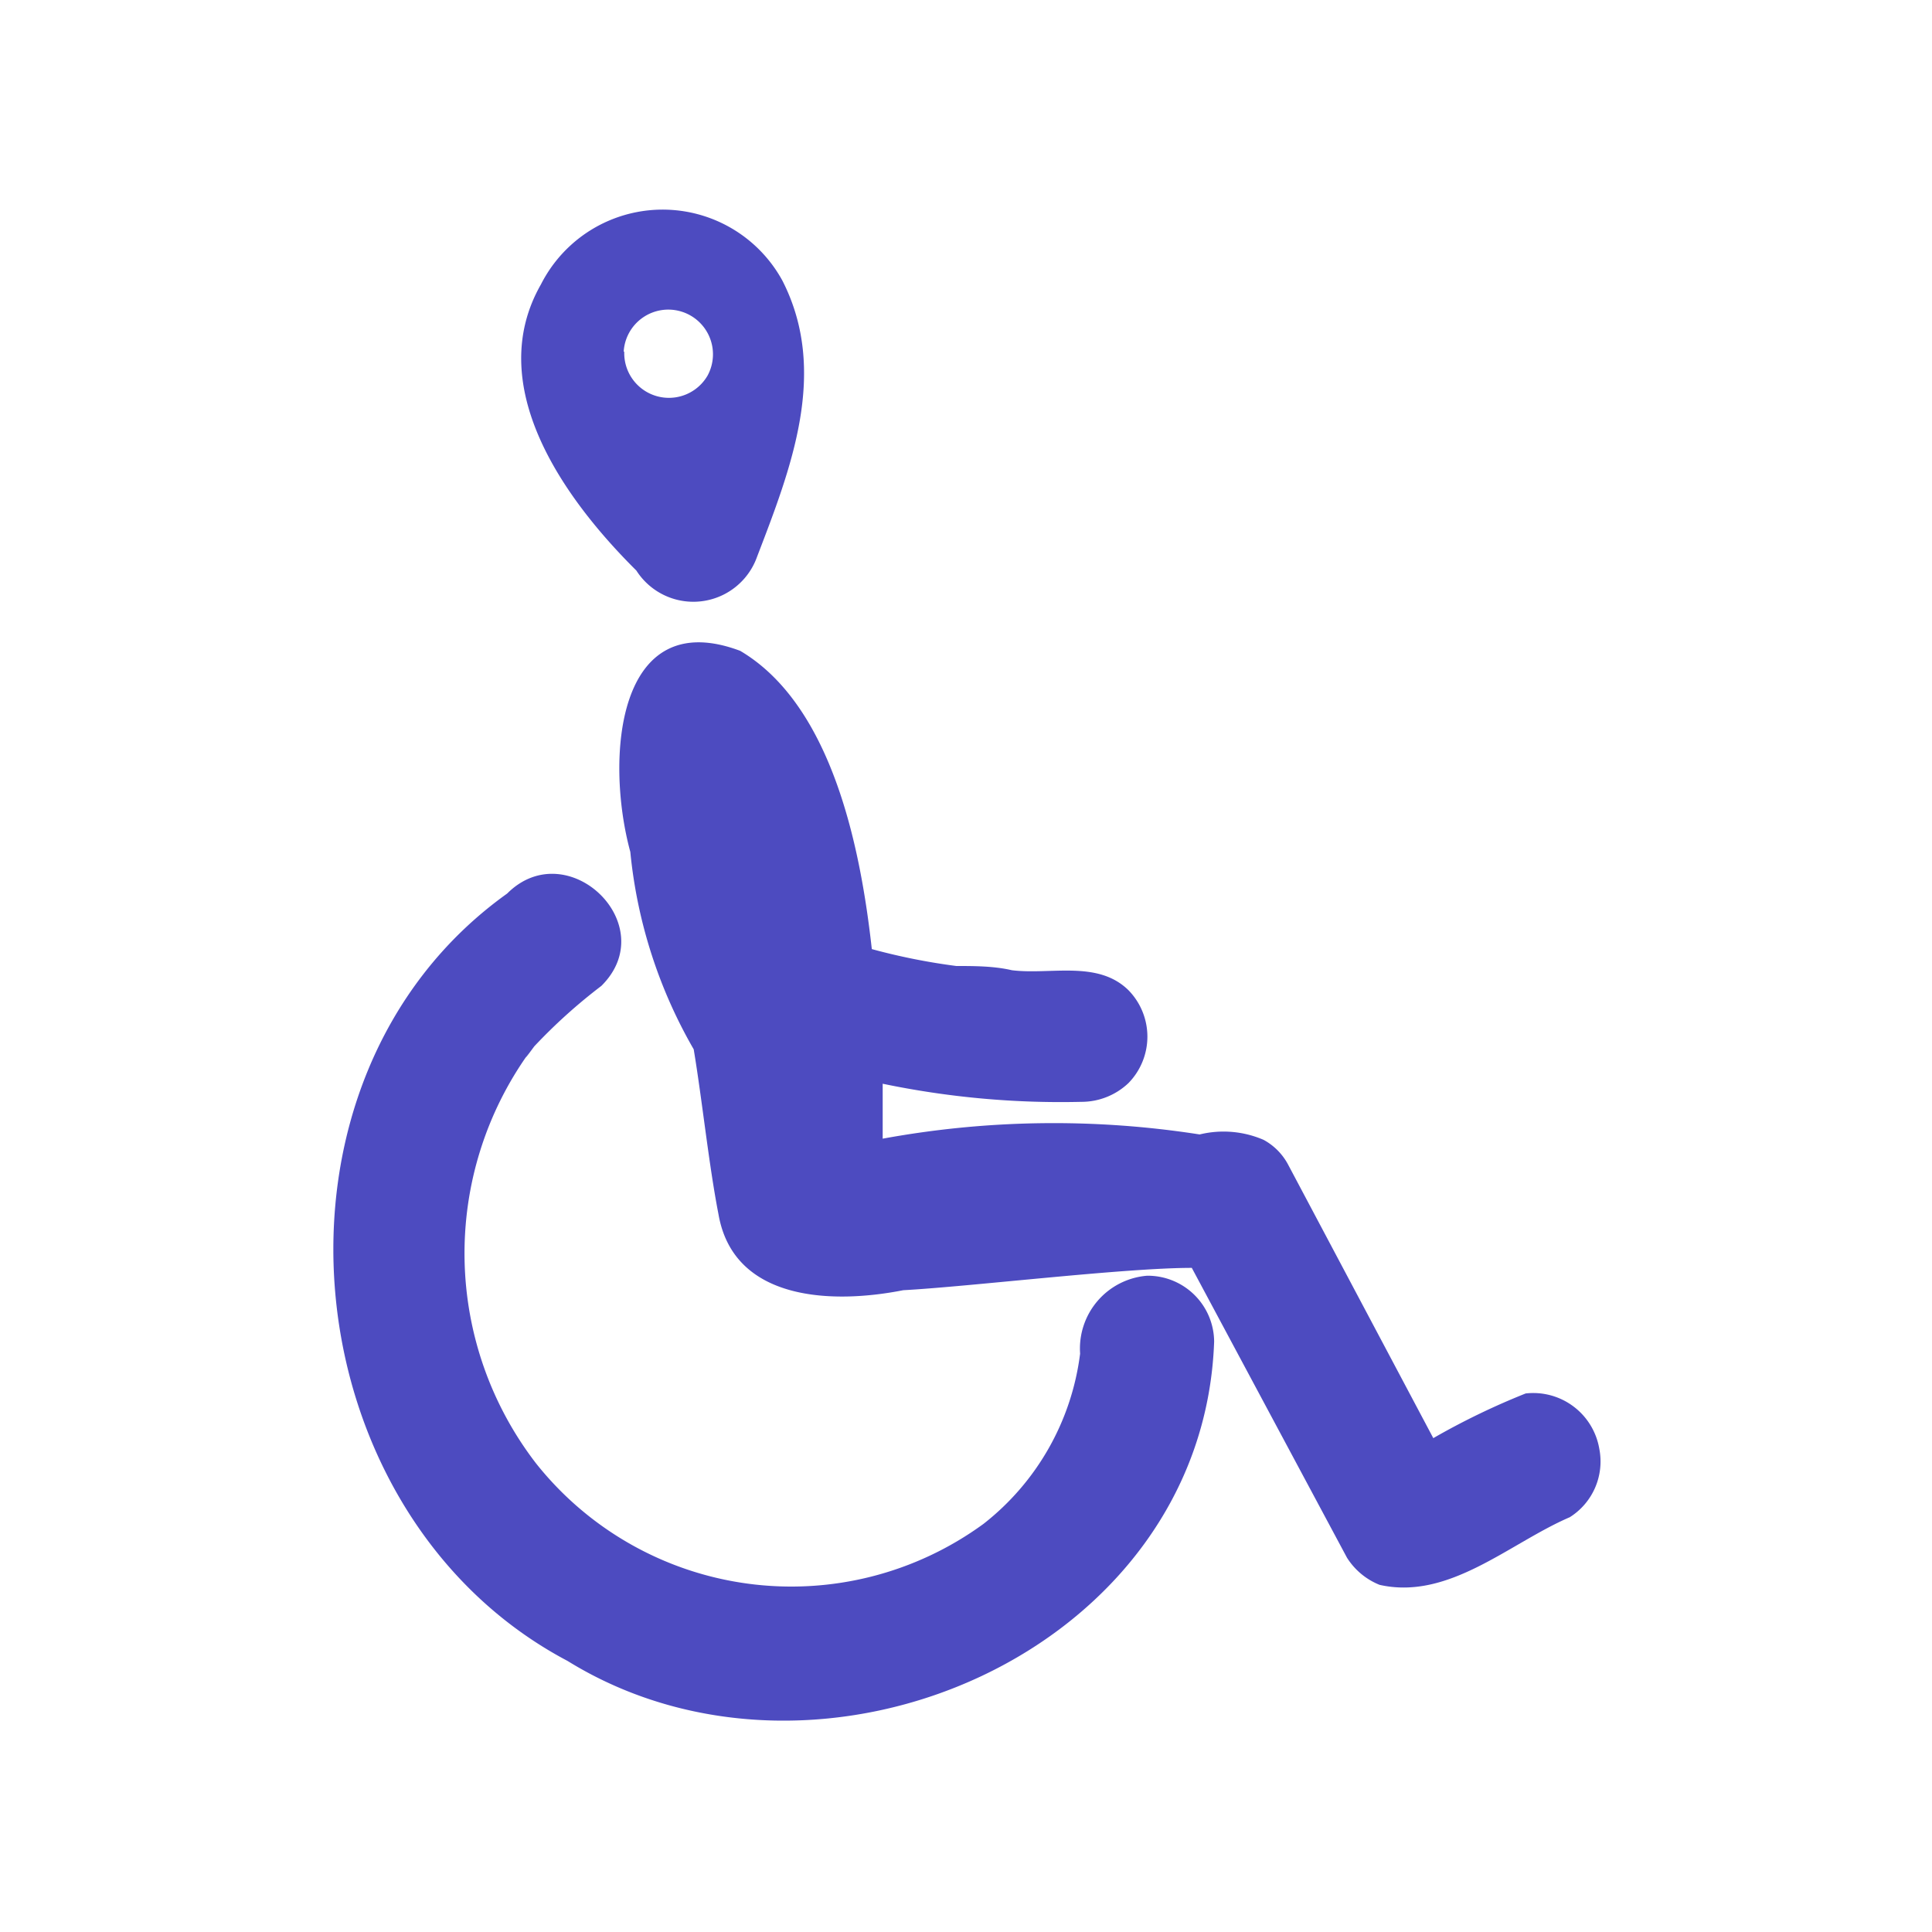 <svg id="Layer_1" data-name="Layer 1" xmlns="http://www.w3.org/2000/svg" viewBox="0 0 32 32"><defs><style>.cls-1{fill:#4d4bc0;}</style></defs><path id="wheelchair-accessible-icon" class="cls-1" d="M10.54,9.45a1.12,1.12,0,0,0,2-.23c.56-1.46,1.19-3.06.42-4.57a2.26,2.26,0,0,0-4,.06C8,6.39,9.34,8.26,10.54,9.45Zm-.21-3.62h0a.74.74,0,1,1,1.39.39A.74.74,0,0,1,10.34,5.82Zm9.78,16.39c-.18,5.13-6.52,7.88-10.71,5.29-4.62-2.44-5.31-9.63-1-12.71h0c1-1,2.58.52,1.56,1.53a9,9,0,0,0-1.11,1c-.06.08-.22.3-.09.11a5.7,5.7,0,0,0,.12,6.8,5.4,5.4,0,0,0,7.41,1,4.25,4.25,0,0,0,1.6-2.82A1.21,1.21,0,0,1,19,21.13,1.1,1.1,0,0,1,20.11,22.22ZM26.49,24A1.09,1.09,0,0,1,26,25.13c-1,.43-2,1.38-3.15,1.12a1.14,1.14,0,0,1-.54-.45L19.74,21c-1.13,0-3.67.31-4.78.37-1.16.23-2.81.19-3.06-1.26-.16-.82-.27-1.89-.41-2.73a8.11,8.11,0,0,1-1.05-3.27c-.42-1.54-.23-4.1,1.82-3.33,1.54.91,2,3.32,2.18,4.94a10.41,10.41,0,0,0,1.4.28c.29,0,.62,0,.92.07.64.08,1.42-.17,1.93.33a1.1,1.1,0,0,1,0,1.54,1.13,1.13,0,0,1-.78.31,14.45,14.45,0,0,1-3.29-.3c0,.3,0,.61,0,.91a15.69,15.69,0,0,1,5.25-.07,1.67,1.67,0,0,1,1.06.09,1,1,0,0,1,.4.4l2.41,4.54a11.94,11.94,0,0,1,1.53-.74A1.11,1.11,0,0,1,26.49,24Z"/></svg>